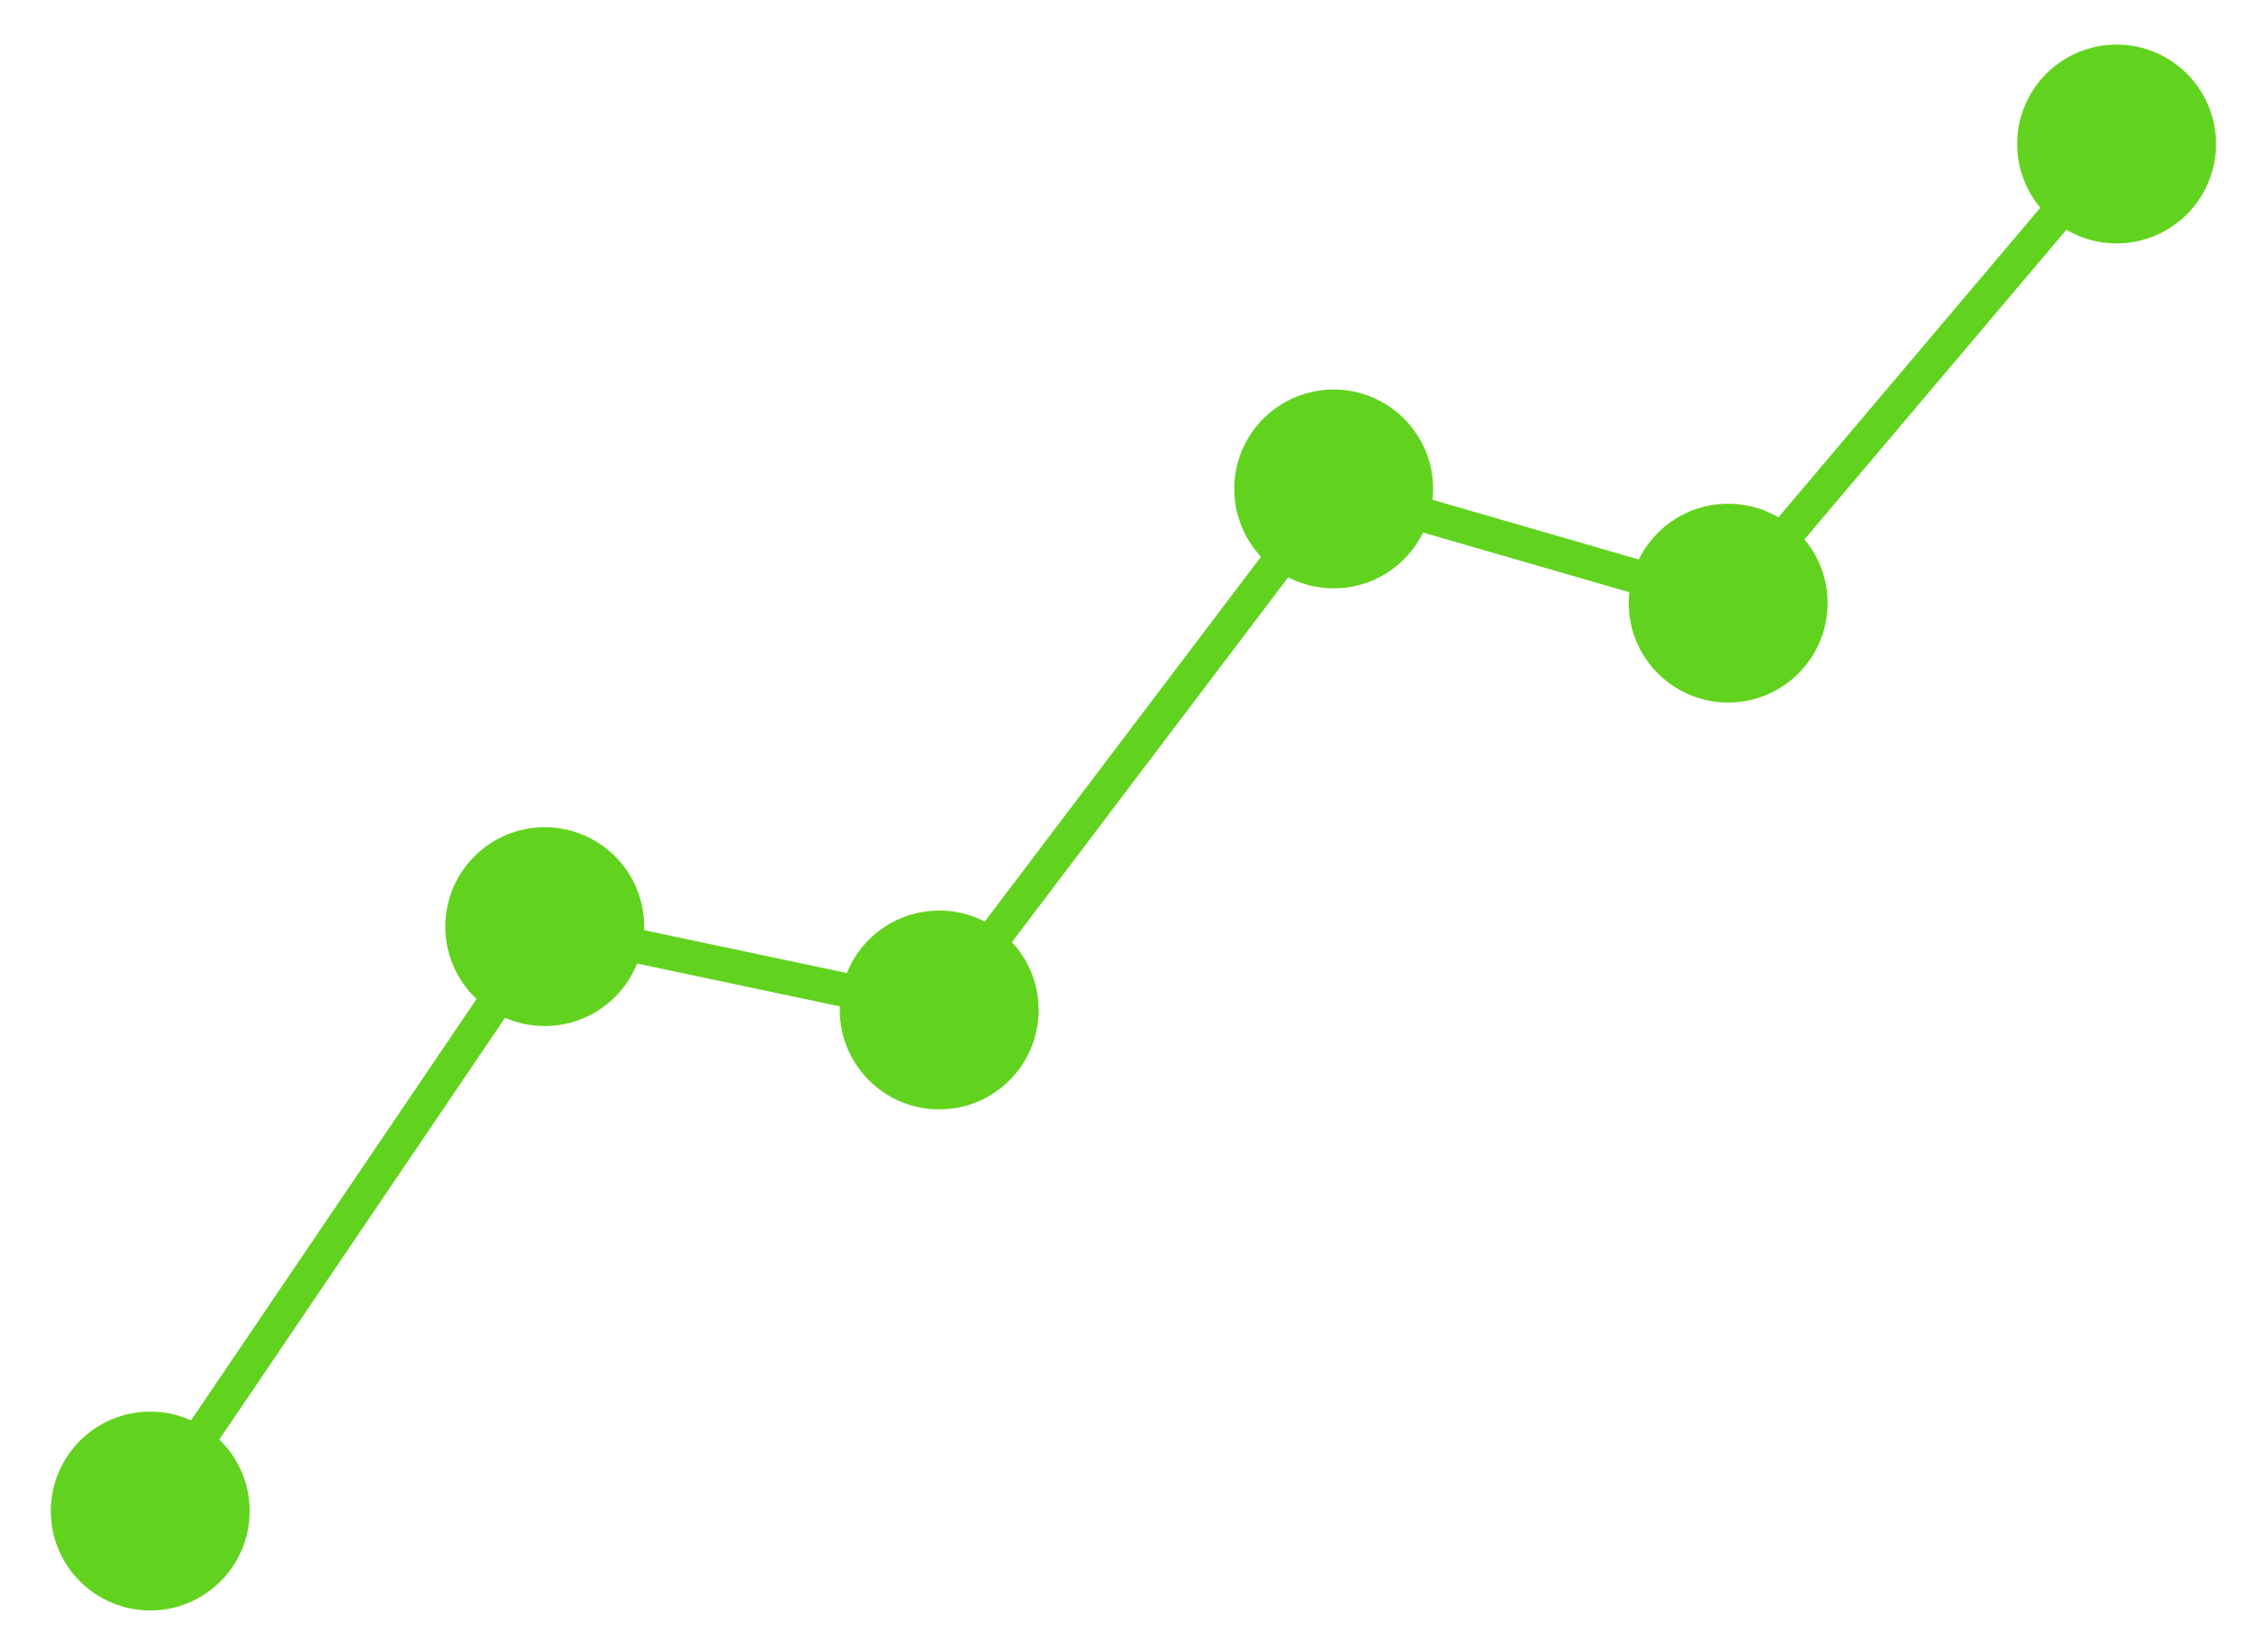 <?xml version="1.0" encoding="utf-8"?>
<!-- Generator: Adobe Illustrator 19.0.1, SVG Export Plug-In . SVG Version: 6.00 Build 0)  -->
<svg version="1.1" id="Layer_1" xmlns="http://www.w3.org/2000/svg" xmlns:xlink="http://www.w3.org/1999/xlink" x="0px" y="0px"
	 width="83px" height="60.667px" viewBox="0 0 83 60.667" style="enable-background:new 0 0 83 60.667;"
	 xml:space="preserve">
<style type="text/css">
	.st0{fill:#71B82F;}
	.st1{fill:#DFD91A;}
	.st2{fill:#373838;}
	.st3{fill:#61D31E;}
	.st4{fill:#E0D919;}
	.st5{fill:none;stroke:#61D31E;stroke-linecap:round;stroke-linejoin:round;stroke-miterlimit:10;}
	.st6{fill:none;stroke:#61D31E;stroke-width:2;stroke-linecap:round;stroke-linejoin:round;stroke-miterlimit:10;}
</style>
<g>
	<circle class="st3" cx="77.699" cy="5.287" r="3.65"/>
	<circle class="st3" cx="63.44" cy="22.145" r="3.65"/>
	<circle class="st3" cx="48.959" cy="17.952" r="3.65"/>
	<circle class="st3" cx="34.478" cy="37.083" r="3.65"/>
	<circle class="st3" cx="19.997" cy="34.023" r="3.65"/>
	<circle class="st3" cx="5.515" cy="55.481" r="3.65"/>
	<path class="st3" d="M6.034,55.832l14.107-20.826c0.194-0.286,0.119-0.676-0.167-0.87
		c-0.286-0.194-0.676-0.119-0.87,0.167L4.997,55.129
		c-0.194,0.286-0.119,0.676,0.167,0.87C5.45,56.193,5.84,56.118,6.034,55.832"/>
	<path class="st3" d="M19.867,34.635l14.481,3.06c0.238,0.05,0.482-0.041,0.629-0.235
		l14.222-18.787l14.068,4.074c0.238,0.069,0.492-0.008,0.652-0.197L78.177,5.691
		c0.223-0.264,0.19-0.659-0.074-0.882c-0.264-0.223-0.659-0.19-0.882,0.074
		L63.224,21.431l-14.091-4.08c-0.249-0.072-0.517,0.017-0.673,0.224L34.218,36.388
		l-14.092-2.978c-0.338-0.071-0.671,0.145-0.742,0.483
		c-0.071,0.338,0.145,0.671,0.483,0.742L19.867,34.635z"/>
</g>
</svg>
